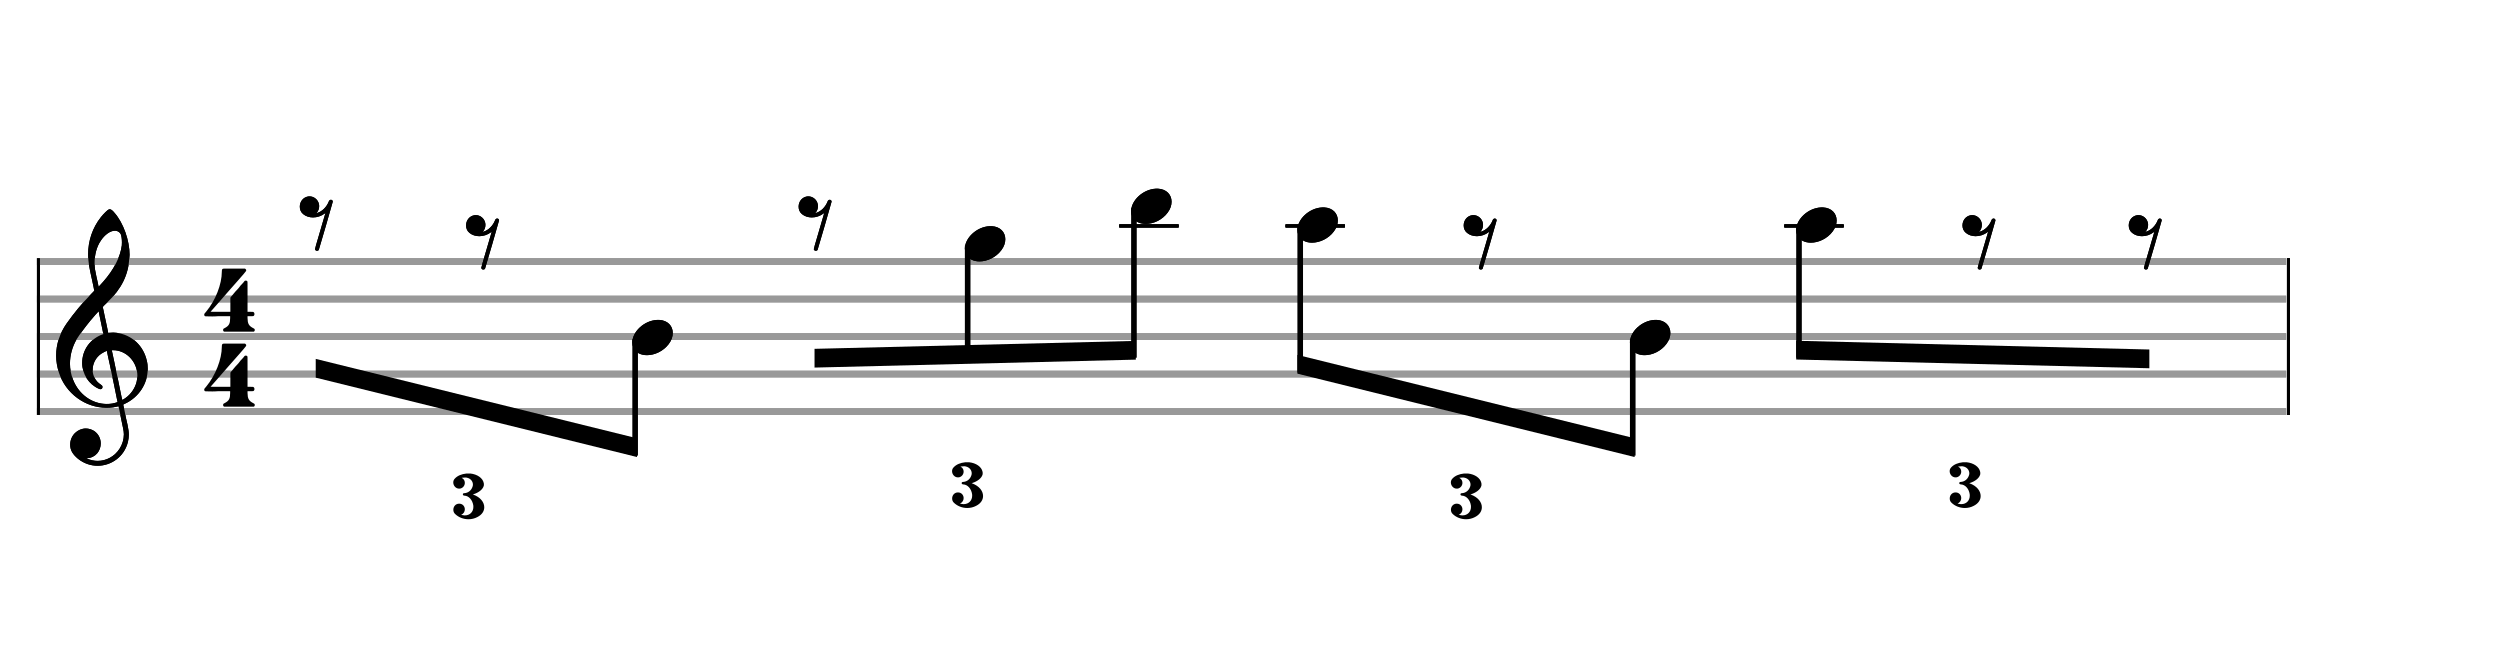 <svg width="600" height="160" viewBox="0 0 666.667 177.778"><rect stroke-width="0.3" fill="#999999" stroke="#999999" font-family="Arial" font-size="10pt" font-weight="normal" font-style="normal" x="10" y="69" width="599.5" height="1.5"/><rect stroke-width="0.3" fill="#999999" stroke="#999999" font-family="Arial" font-size="10pt" font-weight="normal" font-style="normal" x="10" y="79" width="599.5" height="1.5"/><rect stroke-width="0.3" fill="#999999" stroke="#999999" font-family="Arial" font-size="10pt" font-weight="normal" font-style="normal" x="10" y="89" width="599.5" height="1.5"/><rect stroke-width="0.3" fill="#999999" stroke="#999999" font-family="Arial" font-size="10pt" font-weight="normal" font-style="normal" x="10" y="99" width="599.5" height="1.5"/><rect stroke-width="0.3" fill="#999999" stroke="#999999" font-family="Arial" font-size="10pt" font-weight="normal" font-style="normal" x="10" y="109" width="599.5" height="1.5"/><rect stroke-width="0.3" fill="black" stroke="black" font-family="Arial" font-size="10pt" font-weight="normal" font-style="normal" x="10" y="69" width="0.5" height="41.5"/><rect stroke-width="0.3" fill="black" stroke="black" font-family="Arial" font-size="10pt" font-weight="normal" font-style="normal" x="610" y="69" width="0.5" height="41.5"/><path stroke-width="0.3" fill="black" stroke="none" font-family="Arial" font-size="10pt" font-weight="normal" font-style="normal" x="610" y="69" width="0.5" height="41.5" d="M15 99M29.054 55.829C29.112 55.8,29.17 55.8,29.256 55.8C29.602 55.8,30.005 56.088,30.581 56.808C32.914 59.486,34.555 64.152,34.555 67.954C34.555 68.242,34.498 68.472,34.498 68.76C34.238 73.282,32.395 76.997,28.738 80.51L27.758 81.461L27.413 81.835L27.413 81.95L27.614 82.814L27.931 84.37L28.248 85.81C28.68 87.768,28.853 88.776,28.853 88.776C28.853 88.776,28.853 88.776,28.853 88.776C28.853 88.776,28.968 88.776,29.112 88.747C29.256 88.747,29.717 88.69,30.206 88.69C30.552 88.69,30.898 88.747,31.07 88.747C35.131 89.266,38.27 92.174,39.163 96.264C39.336 96.926,39.394 97.646,39.394 98.366C39.394 102.254,37.061 105.97,33.173 107.726C32.942 107.87,32.856 107.899,32.856 107.899L32.856 107.928C32.856 107.928,33.029 108.59,33.173 109.339L33.605 111.528L34.008 113.285C34.238 114.408,34.354 115.214,34.354 115.934C34.354 116.568,34.267 117.144,34.123 117.806C33.144 121.81,29.659 124.2,26.03 124.2C24.245 124.2,22.402 123.624,20.789 122.328C19.349 121.118,18.715 120.024,18.715 118.584C18.715 116.05,20.76 114.264,22.891 114.264C23.64 114.264,24.389 114.494,25.109 114.926C26.318 115.762,26.866 117.029,26.866 118.267C26.866 120.168,25.541 122.04,23.266 122.184L23.035 122.184L23.208 122.299C24.158 122.702,25.109 122.904,26.03 122.904C28.363 122.904,30.552 121.723,31.877 119.678C32.626 118.526,33.029 117.173,33.029 115.819C33.029 115.301,32.942 114.782,32.827 114.206C32.827 114.149,32.741 113.688,32.626 113.256C31.992 110.146,31.618 108.331,31.618 108.331C31.618 108.331,31.618 108.331,31.618 108.331C31.56 108.331,31.445 108.331,31.358 108.389C31.07 108.446,30.466 108.59,30.206 108.619C29.573 108.706,28.968 108.734,28.392 108.734C22.747 108.734,17.506 104.933,15.691 99.317C15.23 97.819,14.971 96.322,14.971 94.824C14.971 91.829,15.922 88.891,17.765 86.27C19.781 83.419,21.797 80.971,24.274 78.437L25.138 77.544L24.936 76.478L24.562 74.722L24.072 72.475C23.928 71.64,23.755 70.834,23.726 70.661C23.582 69.71,23.496 68.789,23.496 67.838C23.496 64.21,24.677 60.725,26.894 57.931C27.557 57.067,28.738 55.915,29.054 55.829M30.811 61.531C30.754 61.531,30.667 61.531,30.581 61.531C29.4 61.531,27.874 62.626,26.837 64.238C25.771 65.822,25.224 67.925,25.224 70.085C25.224 70.661,25.253 71.266,25.339 71.87C25.426 72.302,25.454 72.59,25.685 73.627L26.088 75.442C26.203 75.989,26.29 76.421,26.29 76.478L26.29 76.478C26.318 76.478,27.211 75.499,27.499 75.154C30.379 71.899,32.107 68.472,32.482 65.448C32.51 65.16,32.51 64.93,32.51 64.642C32.51 63.749,32.395 62.885,32.194 62.424C31.963 61.963,31.445 61.589,30.811 61.531M26.462 83.794C26.405 83.39,26.318 83.074,26.318 83.016C26.318 83.016,26.318 83.016,26.29 83.016C26.232 83.016,24.994 84.456,24.13 85.464C22.661 87.25,21.106 89.381,20.472 90.418C19.262 92.462,18.658 94.738,18.658 96.984C18.658 98.453,18.946 99.864,19.464 101.218C21.019 105.221,24.59 107.726,28.478 107.726C28.939 107.726,29.458 107.698,29.947 107.611C30.581 107.496,31.358 107.266,31.358 107.179L31.358 107.179C31.358 107.179,31.301 106.891,31.214 106.574L30.379 102.456L29.717 99.374L29.285 97.243L28.824 95.17C28.594 93.931,28.507 93.614,28.507 93.614C28.507 93.614,28.507 93.586,28.478 93.586C28.306 93.586,27.384 94.046,26.981 94.334C25.483 95.371,24.706 97.013,24.706 98.626C24.706 100.152,25.454 101.678,26.894 102.571C27.211 102.773,27.326 102.946,27.326 103.147C27.326 103.176,27.326 103.262,27.326 103.291C27.269 103.637,27.067 103.781,26.779 103.781C26.664 103.781,26.52 103.752,26.347 103.666C23.698 102.514,21.912 99.778,21.912 96.782L21.912 96.782C21.912 93.326,24.072 90.331,27.384 89.15L27.557 89.093L27.269 87.653L26.462 83.794M30.782 93.413C30.552 93.384,30.322 93.384,30.149 93.384C30.091 93.384,30.005 93.384,29.947 93.384L29.803 93.384L29.918 93.902L30.523 96.725L30.898 98.568L31.301 100.382L32.107 104.386L32.424 105.912C32.539 106.315,32.597 106.661,32.626 106.661C32.626 106.661,32.626 106.661,32.626 106.661C32.654 106.661,33.144 106.373,33.461 106.142C34.93 105.106,36.024 103.493,36.427 101.822C36.571 101.275,36.629 100.699,36.629 100.152C36.629 96.811,34.152 93.787,30.782 93.413"/><rect stroke-width="0.3" fill="#999999" stroke="#999999" font-family="Arial" font-size="10pt" font-weight="normal" font-style="normal" x="10" y="69" width="599.5" height="1.5"/><rect stroke-width="0.3" fill="#999999" stroke="#999999" font-family="Arial" font-size="10pt" font-weight="normal" font-style="normal" x="10" y="79" width="599.5" height="1.5"/><rect stroke-width="0.3" fill="#999999" stroke="#999999" font-family="Arial" font-size="10pt" font-weight="normal" font-style="normal" x="10" y="89" width="599.5" height="1.5"/><rect stroke-width="0.3" fill="#999999" stroke="#999999" font-family="Arial" font-size="10pt" font-weight="normal" font-style="normal" x="10" y="99" width="599.5" height="1.5"/><rect stroke-width="0.3" fill="#999999" stroke="#999999" font-family="Arial" font-size="10pt" font-weight="normal" font-style="normal" x="10" y="109" width="599.5" height="1.5"/><rect stroke-width="0.3" fill="black" stroke="black" font-family="Arial" font-size="10pt" font-weight="normal" font-style="normal" x="10" y="69" width="0.5" height="41.5"/><rect stroke-width="0.3" fill="black" stroke="black" font-family="Arial" font-size="10pt" font-weight="normal" font-style="normal" x="610" y="69" width="0.5" height="41.5"/><path stroke-width="0.3" fill="black" stroke="none" font-family="Arial" font-size="10pt" font-weight="normal" font-style="normal" x="610" y="69" width="0.5" height="41.5" d="M15 99M29.054 55.829C29.112 55.8,29.17 55.8,29.256 55.8C29.602 55.8,30.005 56.088,30.581 56.808C32.914 59.486,34.555 64.152,34.555 67.954C34.555 68.242,34.498 68.472,34.498 68.76C34.238 73.282,32.395 76.997,28.738 80.51L27.758 81.461L27.413 81.835L27.413 81.95L27.614 82.814L27.931 84.37L28.248 85.81C28.68 87.768,28.853 88.776,28.853 88.776C28.853 88.776,28.853 88.776,28.853 88.776C28.853 88.776,28.968 88.776,29.112 88.747C29.256 88.747,29.717 88.69,30.206 88.69C30.552 88.69,30.898 88.747,31.07 88.747C35.131 89.266,38.27 92.174,39.163 96.264C39.336 96.926,39.394 97.646,39.394 98.366C39.394 102.254,37.061 105.97,33.173 107.726C32.942 107.87,32.856 107.899,32.856 107.899L32.856 107.928C32.856 107.928,33.029 108.59,33.173 109.339L33.605 111.528L34.008 113.285C34.238 114.408,34.354 115.214,34.354 115.934C34.354 116.568,34.267 117.144,34.123 117.806C33.144 121.81,29.659 124.2,26.03 124.2C24.245 124.2,22.402 123.624,20.789 122.328C19.349 121.118,18.715 120.024,18.715 118.584C18.715 116.05,20.76 114.264,22.891 114.264C23.64 114.264,24.389 114.494,25.109 114.926C26.318 115.762,26.866 117.029,26.866 118.267C26.866 120.168,25.541 122.04,23.266 122.184L23.035 122.184L23.208 122.299C24.158 122.702,25.109 122.904,26.03 122.904C28.363 122.904,30.552 121.723,31.877 119.678C32.626 118.526,33.029 117.173,33.029 115.819C33.029 115.301,32.942 114.782,32.827 114.206C32.827 114.149,32.741 113.688,32.626 113.256C31.992 110.146,31.618 108.331,31.618 108.331C31.618 108.331,31.618 108.331,31.618 108.331C31.56 108.331,31.445 108.331,31.358 108.389C31.07 108.446,30.466 108.59,30.206 108.619C29.573 108.706,28.968 108.734,28.392 108.734C22.747 108.734,17.506 104.933,15.691 99.317C15.23 97.819,14.971 96.322,14.971 94.824C14.971 91.829,15.922 88.891,17.765 86.27C19.781 83.419,21.797 80.971,24.274 78.437L25.138 77.544L24.936 76.478L24.562 74.722L24.072 72.475C23.928 71.64,23.755 70.834,23.726 70.661C23.582 69.71,23.496 68.789,23.496 67.838C23.496 64.21,24.677 60.725,26.894 57.931C27.557 57.067,28.738 55.915,29.054 55.829M30.811 61.531C30.754 61.531,30.667 61.531,30.581 61.531C29.4 61.531,27.874 62.626,26.837 64.238C25.771 65.822,25.224 67.925,25.224 70.085C25.224 70.661,25.253 71.266,25.339 71.87C25.426 72.302,25.454 72.59,25.685 73.627L26.088 75.442C26.203 75.989,26.29 76.421,26.29 76.478L26.29 76.478C26.318 76.478,27.211 75.499,27.499 75.154C30.379 71.899,32.107 68.472,32.482 65.448C32.51 65.16,32.51 64.93,32.51 64.642C32.51 63.749,32.395 62.885,32.194 62.424C31.963 61.963,31.445 61.589,30.811 61.531M26.462 83.794C26.405 83.39,26.318 83.074,26.318 83.016C26.318 83.016,26.318 83.016,26.29 83.016C26.232 83.016,24.994 84.456,24.13 85.464C22.661 87.25,21.106 89.381,20.472 90.418C19.262 92.462,18.658 94.738,18.658 96.984C18.658 98.453,18.946 99.864,19.464 101.218C21.019 105.221,24.59 107.726,28.478 107.726C28.939 107.726,29.458 107.698,29.947 107.611C30.581 107.496,31.358 107.266,31.358 107.179L31.358 107.179C31.358 107.179,31.301 106.891,31.214 106.574L30.379 102.456L29.717 99.374L29.285 97.243L28.824 95.17C28.594 93.931,28.507 93.614,28.507 93.614C28.507 93.614,28.507 93.586,28.478 93.586C28.306 93.586,27.384 94.046,26.981 94.334C25.483 95.371,24.706 97.013,24.706 98.626C24.706 100.152,25.454 101.678,26.894 102.571C27.211 102.773,27.326 102.946,27.326 103.147C27.326 103.176,27.326 103.262,27.326 103.291C27.269 103.637,27.067 103.781,26.779 103.781C26.664 103.781,26.52 103.752,26.347 103.666C23.698 102.514,21.912 99.778,21.912 96.782L21.912 96.782C21.912 93.326,24.072 90.331,27.384 89.15L27.557 89.093L27.269 87.653L26.462 83.794M30.782 93.413C30.552 93.384,30.322 93.384,30.149 93.384C30.091 93.384,30.005 93.384,29.947 93.384L29.803 93.384L29.918 93.902L30.523 96.725L30.898 98.568L31.301 100.382L32.107 104.386L32.424 105.912C32.539 106.315,32.597 106.661,32.626 106.661C32.626 106.661,32.626 106.661,32.626 106.661C32.654 106.661,33.144 106.373,33.461 106.142C34.93 105.106,36.024 103.493,36.427 101.822C36.571 101.275,36.629 100.699,36.629 100.152C36.629 96.811,34.152 93.787,30.782 93.413"/><path stroke-width="0.3" fill="black" stroke="none" font-family="Arial" font-size="10pt" font-weight="normal" font-style="normal" x="610" y="69" width="0.5" height="41.5" d="M54.461 90M59.472 71.654C59.501 71.626,59.904 71.626,61.142 71.626C61.517 71.626,61.92 71.626,62.438 71.626L65.347 71.626L65.433 71.712C65.577 71.798,65.664 71.942,65.664 72.058C65.664 72.23,65.577 72.346,65.462 72.461C65.433 72.547,65.174 72.778,65.001 73.037L63.475 74.794L61.517 77.011L60.48 78.192L58.925 79.978L56.88 82.31C56.534 82.742,56.16 83.088,56.16 83.088C56.16 83.088,56.16 83.088,56.16 83.088C56.16 83.146,56.419 83.146,58.809 83.146L61.43 83.146L61.43 81.274C61.43 79.373,61.43 79.344,61.459 79.315C61.517 79.229,61.776 78.912,62.784 77.731L63.187 77.299L63.59 76.867L64.195 76.09L64.829 75.427L65.145 75.024C65.261 74.851,65.433 74.822,65.577 74.822C65.75 74.822,65.894 74.909,65.981 75.053C66.009 75.139,66.009 75.197,66.009 77.328C66.009 77.818,66.009 78.422,66.009 79.142L66.009 83.146L66.729 83.146C67.392 83.146,67.421 83.146,67.507 83.174C67.737 83.261,67.853 83.491,67.853 83.75C67.853 83.894,67.824 84.067,67.709 84.182C67.536 84.326,67.507 84.326,66.729 84.326L66.009 84.326L66.009 84.816C66.038 86.285,66.326 86.861,67.449 87.466C67.853 87.667,67.939 87.725,67.939 88.013C67.939 88.214,67.881 88.301,67.737 88.416L67.651 88.445L63.705 88.445L59.789 88.445L59.702 88.416C59.529 88.301,59.501 88.214,59.501 88.013C59.501 87.725,59.529 87.667,59.961 87.466C61.085 86.861,61.373 86.285,61.373 84.816L61.373 84.326L58.061 84.326C57.456 84.384,56.966 84.384,56.563 84.384C54.749 84.384,54.72 84.326,54.691 84.326C54.518 84.269,54.461 84.096,54.461 83.894C54.461 83.894,54.461 83.894,54.461 83.894C54.461 83.693,54.461 83.693,55.037 83.03C57.456 80.093,59.155 75.83,59.155 72.432C59.155 71.914,59.241 71.741,59.472 71.654M61.2 90.029L61.229 90.029L61.142 90.029L61.2 90.029M61.2 70.618L61.229 70.618L61.142 70.618L61.2 70.618"/><path stroke-width="0.3" fill="black" stroke="none" font-family="Arial" font-size="10pt" font-weight="normal" font-style="normal" x="610" y="69" width="0.5" height="41.5" d="M54.461 110M59.472 91.654C59.501 91.626,59.904 91.626,61.142 91.626C61.517 91.626,61.92 91.626,62.438 91.626L65.347 91.626L65.433 91.712C65.577 91.798,65.664 91.942,65.664 92.058C65.664 92.23,65.577 92.346,65.462 92.461C65.433 92.547,65.174 92.778,65.001 93.037L63.475 94.794L61.517 97.011L60.48 98.192L58.925 99.978L56.88 102.31C56.534 102.742,56.16 103.088,56.16 103.088C56.16 103.088,56.16 103.088,56.16 103.088C56.16 103.146,56.419 103.146,58.809 103.146L61.43 103.146L61.43 101.274C61.43 99.373,61.43 99.344,61.459 99.315C61.517 99.229,61.776 98.912,62.784 97.731L63.187 97.299L63.59 96.867L64.195 96.09L64.829 95.427L65.145 95.024C65.261 94.851,65.433 94.822,65.577 94.822C65.75 94.822,65.894 94.909,65.981 95.053C66.009 95.139,66.009 95.197,66.009 97.328C66.009 97.818,66.009 98.422,66.009 99.142L66.009 103.146L66.729 103.146C67.392 103.146,67.421 103.146,67.507 103.174C67.737 103.261,67.853 103.491,67.853 103.75C67.853 103.894,67.824 104.067,67.709 104.182C67.536 104.326,67.507 104.326,66.729 104.326L66.009 104.326L66.009 104.816C66.038 106.285,66.326 106.861,67.449 107.466C67.853 107.667,67.939 107.725,67.939 108.013C67.939 108.214,67.881 108.301,67.737 108.416L67.651 108.445L63.705 108.445L59.789 108.445L59.702 108.416C59.529 108.301,59.501 108.214,59.501 108.013C59.501 107.725,59.529 107.667,59.961 107.466C61.085 106.861,61.373 106.285,61.373 104.816L61.373 104.326L58.061 104.326C57.456 104.384,56.966 104.384,56.563 104.384C54.749 104.384,54.72 104.326,54.691 104.326C54.518 104.269,54.461 104.096,54.461 103.894C54.461 103.894,54.461 103.894,54.461 103.894C54.461 103.693,54.461 103.693,55.037 103.03C57.456 100.093,59.155 95.83,59.155 92.432C59.155 91.914,59.241 91.741,59.472 91.654M61.2 110.029L61.229 110.029L61.142 110.029L61.2 110.029M61.2 90.618L61.229 90.618L61.142 90.618L61.2 90.618"/><g class="vf-stavenote"><g class="vf-note" pointer-events="bounding-box"><g class="vf-notehead" pointer-events="bounding-box"><path stroke-width="0.3" fill="black" stroke="none" font-family="Arial" font-size="10pt" font-weight="normal" font-style="normal" x="610" y="69" width="0.5" height="41.5" d="M79.945 60M82.163 52.39C82.289 52.39,82.415 52.364,82.541 52.364C83.7 52.364,84.759 53.196,85.036 54.355C85.086 54.557,85.111 54.758,85.111 54.985C85.111 55.64,84.885 56.296,84.431 56.749L84.355 56.825L84.532 56.8C85.893 56.422,87.102 55.212,87.682 53.725C87.707 53.599,87.783 53.498,87.833 53.473C87.934 53.322,88.085 53.272,88.236 53.272C88.513 53.272,88.74 53.473,88.74 53.776C88.74 53.902,85.086 66.502,85.011 66.628C84.91 66.804,84.733 66.88,84.532 66.88C84.33 66.88,84.129 66.779,84.053 66.552C84.003 66.527,84.003 66.502,84.003 66.451C84.003 66.25,84.229 65.544,85.414 61.487C86.17 58.916,86.8 56.8,86.8 56.749C86.8 56.749,86.8 56.749,86.8 56.749C86.8 56.749,86.699 56.825,86.598 56.926C85.666 57.631,84.557 57.984,83.473 57.984C82.516 57.984,81.583 57.707,80.853 57.102C80.197 56.573,79.945 55.842,79.945 55.111C79.945 53.851,80.752 52.642,82.163 52.39"/></g></g><g class="vf-modifiers"/></g><g class="vf-stavenote"><g class="vf-note" pointer-events="bounding-box"><g class="vf-notehead" pointer-events="bounding-box"><path stroke-width="0.3" fill="black" stroke="none" font-family="Arial" font-size="10pt" font-weight="normal" font-style="normal" x="610" y="69" width="0.5" height="41.5" d="M124.283 65M126.501 57.39C126.627 57.39,126.753 57.364,126.879 57.364C128.038 57.364,129.096 58.196,129.374 59.355C129.424 59.557,129.449 59.758,129.449 59.985C129.449 60.64,129.222 61.296,128.769 61.749L128.693 61.825L128.87 61.8C130.23 61.422,131.44 60.212,132.02 58.725C132.045 58.599,132.12 58.498,132.171 58.473C132.272 58.322,132.423 58.272,132.574 58.272C132.851 58.272,133.078 58.473,133.078 58.776C133.078 58.902,129.424 71.502,129.348 71.628C129.248 71.804,129.071 71.88,128.87 71.88C128.668 71.88,128.466 71.779,128.391 71.552C128.34 71.527,128.34 71.502,128.34 71.451C128.34 71.25,128.567 70.544,129.752 66.487C130.508 63.916,131.138 61.8,131.138 61.749C131.138 61.749,131.138 61.749,131.138 61.749C131.138 61.749,131.037 61.825,130.936 61.926C130.004 62.631,128.895 62.984,127.811 62.984C126.854 62.984,125.921 62.707,125.19 62.102C124.535 61.573,124.283 60.842,124.283 60.111C124.283 58.851,125.09 57.642,126.501 57.39"/></g></g><g class="vf-modifiers"/></g><g class="vf-stavenote"><g class="vf-note" pointer-events="bounding-box"><g class="vf-notehead" pointer-events="bounding-box"><path stroke-width="0.3" fill="black" stroke="none" font-family="Arial" font-size="10pt" font-weight="normal" font-style="normal" x="610" y="69" width="0.5" height="41.5" d="M168.621 90M175.224 85.313C175.324 85.313,175.476 85.313,175.501 85.313C175.501 85.313,175.526 85.313,175.526 85.313C175.526 85.313,175.677 85.313,175.803 85.313C178.071 85.439,179.407 86.926,179.407 88.79C179.407 89.698,179.104 90.731,178.348 91.714C176.912 93.654,174.568 94.712,172.527 94.712C170.94 94.712,169.579 94.082,168.924 92.797C168.722 92.293,168.621 91.814,168.621 91.285C168.621 88.538,171.696 85.489,175.224 85.313"/></g></g><g class="vf-modifiers"/></g><g class="vf-stavenote"><g class="vf-note" pointer-events="bounding-box"><g class="vf-notehead" pointer-events="bounding-box"><path stroke-width="0.3" fill="black" stroke="none" font-family="Arial" font-size="10pt" font-weight="normal" font-style="normal" x="610" y="69" width="0.5" height="41.5" d="M212.959 60M215.177 52.39C215.303 52.39,215.429 52.364,215.555 52.364C216.714 52.364,217.772 53.196,218.049 54.355C218.1 54.557,218.125 54.758,218.125 54.985C218.125 55.64,217.898 56.296,217.445 56.749L217.369 56.825L217.545 56.8C218.906 56.422,220.116 55.212,220.695 53.725C220.721 53.599,220.796 53.498,220.847 53.473C220.947 53.322,221.099 53.272,221.25 53.272C221.527 53.272,221.754 53.473,221.754 53.776C221.754 53.902,218.1 66.502,218.024 66.628C217.923 66.804,217.747 66.88,217.545 66.88C217.344 66.88,217.142 66.779,217.067 66.552C217.016 66.527,217.016 66.502,217.016 66.451C217.016 66.25,217.243 65.544,218.427 61.487C219.183 58.916,219.813 56.8,219.813 56.749C219.813 56.749,219.813 56.749,219.813 56.749C219.813 56.749,219.713 56.825,219.612 56.926C218.679 57.631,217.571 57.984,216.487 57.984C215.529 57.984,214.597 57.707,213.866 57.102C213.211 56.573,212.959 55.842,212.959 55.111C212.959 53.851,213.765 52.642,215.177 52.39"/></g></g><g class="vf-modifiers"/></g><g class="vf-stavenote"><g class="vf-note" pointer-events="bounding-box"><g class="vf-notehead" pointer-events="bounding-box"><path stroke-width="0.3" fill="black" stroke="none" font-family="Arial" font-size="10pt" font-weight="normal" font-style="normal" x="610" y="69" width="0.5" height="41.5" d="M257.297 65M263.899 60.313C264 60.313,264.151 60.313,264.177 60.313C264.177 60.313,264.202 60.313,264.202 60.313C264.202 60.313,264.353 60.313,264.479 60.313C266.747 60.439,268.083 61.926,268.083 63.79C268.083 64.698,267.78 65.731,267.024 66.714C265.588 68.654,263.244 69.712,261.203 69.712C259.615 69.712,258.255 69.082,257.599 67.797C257.398 67.293,257.297 66.814,257.297 66.285C257.297 63.538,260.371 60.489,263.899 60.313"/></g></g><g class="vf-modifiers"/></g><rect stroke-width="0.3" fill="black" stroke="black" font-family="Arial" font-size="10pt" font-weight="normal" font-style="normal" x="298.635" y="60" width="15.5" height="0.5"/><g class="vf-stavenote"><g class="vf-note" pointer-events="bounding-box"><g class="vf-notehead" pointer-events="bounding-box"><rect stroke-width="0.3" fill="black" stroke="black" font-family="Arial" font-size="10pt" font-weight="normal" font-style="normal" x="298.635" y="60" width="15.5" height="0.5"/><path stroke-width="0.3" fill="black" stroke="none" font-family="Arial" font-size="10pt" font-weight="normal" font-style="normal" x="298.635" y="60" width="15.5" height="0.5" d="M301.635 55M308.237 50.313C308.338 50.313,308.489 50.313,308.514 50.313C308.514 50.313,308.54 50.313,308.54 50.313C308.54 50.313,308.691 50.313,308.817 50.313C311.085 50.439,312.42 51.926,312.42 53.79C312.42 54.698,312.118 55.731,311.362 56.714C309.926 58.654,307.582 59.712,305.541 59.712C303.953 59.712,302.592 59.082,301.937 57.797C301.736 57.293,301.635 56.814,301.635 56.285C301.635 53.538,304.709 50.489,308.237 50.313"/></g></g><g class="vf-modifiers"/></g><rect stroke-width="0.3" fill="black" stroke="black" font-family="Arial" font-size="10pt" font-weight="normal" font-style="normal" x="342.973" y="60" width="15.5" height="0.5"/><g class="vf-stavenote"><g class="vf-note" pointer-events="bounding-box"><g class="vf-notehead" pointer-events="bounding-box"><rect stroke-width="0.3" fill="black" stroke="black" font-family="Arial" font-size="10pt" font-weight="normal" font-style="normal" x="342.973" y="60" width="15.5" height="0.5"/><path stroke-width="0.3" fill="black" stroke="none" font-family="Arial" font-size="10pt" font-weight="normal" font-style="normal" x="342.973" y="60" width="15.5" height="0.5" d="M345.973 60M352.575 55.313C352.676 55.313,352.827 55.313,352.852 55.313C352.852 55.313,352.877 55.313,352.877 55.313C352.877 55.313,353.029 55.313,353.155 55.313C355.423 55.439,356.758 56.926,356.758 58.79C356.758 59.698,356.456 60.731,355.7 61.714C354.263 63.654,351.92 64.712,349.879 64.712C348.291 64.712,346.93 64.082,346.275 62.797C346.073 62.293,345.973 61.814,345.973 61.285C345.973 58.538,349.047 55.489,352.575 55.313"/></g></g><g class="vf-modifiers"/></g><g class="vf-stavenote"><g class="vf-note" pointer-events="bounding-box"><g class="vf-notehead" pointer-events="bounding-box"><path stroke-width="0.3" fill="black" stroke="none" font-family="Arial" font-size="10pt" font-weight="normal" font-style="normal" x="342.973" y="60" width="15.5" height="0.5" d="M390.311 65M392.528 57.39C392.654 57.39,392.78 57.364,392.906 57.364C394.065 57.364,395.124 58.196,395.401 59.355C395.451 59.557,395.477 59.758,395.477 59.985C395.477 60.64,395.25 61.296,394.796 61.749L394.721 61.825L394.897 61.8C396.258 61.422,397.467 60.212,398.047 58.725C398.072 58.599,398.148 58.498,398.198 58.473C398.299 58.322,398.45 58.272,398.601 58.272C398.879 58.272,399.105 58.473,399.105 58.776C399.105 58.902,395.451 71.502,395.376 71.628C395.275 71.804,395.099 71.88,394.897 71.88C394.695 71.88,394.494 71.779,394.418 71.552C394.368 71.527,394.368 71.502,394.368 71.451C394.368 71.25,394.595 70.544,395.779 66.487C396.535 63.916,397.165 61.8,397.165 61.749C397.165 61.749,397.165 61.749,397.165 61.749C397.165 61.749,397.064 61.825,396.963 61.926C396.031 62.631,394.922 62.984,393.839 62.984C392.881 62.984,391.949 62.707,391.218 62.102C390.563 61.573,390.311 60.842,390.311 60.111C390.311 58.851,391.117 57.642,392.528 57.39"/></g></g><g class="vf-modifiers"/></g><g class="vf-stavenote"><g class="vf-note" pointer-events="bounding-box"><g class="vf-notehead" pointer-events="bounding-box"><path stroke-width="0.3" fill="black" stroke="none" font-family="Arial" font-size="10pt" font-weight="normal" font-style="normal" x="342.973" y="60" width="15.5" height="0.5" d="M434.648 90M441.251 85.313C441.352 85.313,441.503 85.313,441.528 85.313C441.528 85.313,441.553 85.313,441.553 85.313C441.553 85.313,441.704 85.313,441.83 85.313C444.098 85.439,445.434 86.926,445.434 88.79C445.434 89.698,445.132 90.731,444.376 91.714C442.939 93.654,440.596 94.712,438.554 94.712C436.967 94.712,435.606 94.082,434.951 92.797C434.749 92.293,434.648 91.814,434.648 91.285C434.648 88.538,437.723 85.489,441.251 85.313"/></g></g><g class="vf-modifiers"/></g><rect stroke-width="0.3" fill="black" stroke="black" font-family="Arial" font-size="10pt" font-weight="normal" font-style="normal" x="475.986" y="60" width="15.5" height="0.5"/><g class="vf-stavenote"><g class="vf-note" pointer-events="bounding-box"><g class="vf-notehead" pointer-events="bounding-box"><rect stroke-width="0.3" fill="black" stroke="black" font-family="Arial" font-size="10pt" font-weight="normal" font-style="normal" x="475.986" y="60" width="15.5" height="0.5"/><path stroke-width="0.3" fill="black" stroke="none" font-family="Arial" font-size="10pt" font-weight="normal" font-style="normal" x="475.986" y="60" width="15.5" height="0.5" d="M478.986 60M485.589 55.313C485.69 55.313,485.841 55.313,485.866 55.313C485.866 55.313,485.891 55.313,485.891 55.313C485.891 55.313,486.042 55.313,486.168 55.313C488.436 55.439,489.772 56.926,489.772 58.79C489.772 59.698,489.47 60.731,488.714 61.714C487.277 63.654,484.934 64.712,482.892 64.712C481.305 64.712,479.944 64.082,479.289 62.797C479.087 62.293,478.986 61.814,478.986 61.285C478.986 58.538,482.061 55.489,485.589 55.313"/></g></g><g class="vf-modifiers"/></g><g class="vf-stavenote"><g class="vf-note" pointer-events="bounding-box"><g class="vf-notehead" pointer-events="bounding-box"><path stroke-width="0.3" fill="black" stroke="none" font-family="Arial" font-size="10pt" font-weight="normal" font-style="normal" x="475.986" y="60" width="15.5" height="0.5" d="M523.324 65M525.542 57.39C525.668 57.39,525.794 57.364,525.92 57.364C527.079 57.364,528.137 58.196,528.415 59.355C528.465 59.557,528.49 59.758,528.49 59.985C528.49 60.64,528.263 61.296,527.81 61.749L527.734 61.825L527.911 61.8C529.271 61.422,530.481 60.212,531.061 58.725C531.086 58.599,531.161 58.498,531.212 58.473C531.313 58.322,531.464 58.272,531.615 58.272C531.892 58.272,532.119 58.473,532.119 58.776C532.119 58.902,528.465 71.502,528.389 71.628C528.289 71.804,528.112 71.88,527.911 71.88C527.709 71.88,527.507 71.779,527.432 71.552C527.381 71.527,527.381 71.502,527.381 71.451C527.381 71.25,527.608 70.544,528.793 66.487C529.549 63.916,530.179 61.8,530.179 61.749C530.179 61.749,530.179 61.749,530.179 61.749C530.179 61.749,530.078 61.825,529.977 61.926C529.045 62.631,527.936 62.984,526.852 62.984C525.895 62.984,524.962 62.707,524.231 62.102C523.576 61.573,523.324 60.842,523.324 60.111C523.324 58.851,524.131 57.642,525.542 57.39"/></g></g><g class="vf-modifiers"/></g><g class="vf-stavenote"><g class="vf-note" pointer-events="bounding-box"><g class="vf-notehead" pointer-events="bounding-box"><path stroke-width="0.3" fill="black" stroke="none" font-family="Arial" font-size="10pt" font-weight="normal" font-style="normal" x="475.986" y="60" width="15.5" height="0.5" d="M567.662 65M569.88 57.39C570.006 57.39,570.132 57.364,570.258 57.364C571.417 57.364,572.475 58.196,572.753 59.355C572.803 59.557,572.828 59.758,572.828 59.985C572.828 60.64,572.601 61.296,572.148 61.749L572.072 61.825L572.249 61.8C573.609 61.422,574.819 60.212,575.399 58.725C575.424 58.599,575.499 58.498,575.55 58.473C575.651 58.322,575.802 58.272,575.953 58.272C576.23 58.272,576.457 58.473,576.457 58.776C576.457 58.902,572.803 71.502,572.727 71.628C572.627 71.804,572.45 71.88,572.249 71.88C572.047 71.88,571.845 71.779,571.77 71.552C571.719 71.527,571.719 71.502,571.719 71.451C571.719 71.25,571.946 70.544,573.131 66.487C573.887 63.916,574.517 61.8,574.517 61.749C574.517 61.749,574.517 61.749,574.517 61.749C574.517 61.749,574.416 61.825,574.315 61.926C573.383 62.631,572.274 62.984,571.19 62.984C570.233 62.984,569.3 62.707,568.569 62.102C567.914 61.573,567.662 60.842,567.662 60.111C567.662 58.851,568.469 57.642,569.88 57.39"/></g></g><g class="vf-modifiers"/></g><g class="vf-stavenote"><g class="vf-note" pointer-events="bounding-box"><g class="vf-notehead" pointer-events="bounding-box"><path stroke-width="0.3" fill="black" stroke="none" font-family="Arial" font-size="10pt" font-weight="normal" font-style="normal" x="475.986" y="60" width="15.5" height="0.5" d="M79.945 60M82.163 52.39C82.289 52.39,82.415 52.364,82.541 52.364C83.7 52.364,84.759 53.196,85.036 54.355C85.086 54.557,85.111 54.758,85.111 54.985C85.111 55.64,84.885 56.296,84.431 56.749L84.355 56.825L84.532 56.8C85.893 56.422,87.102 55.212,87.682 53.725C87.707 53.599,87.783 53.498,87.833 53.473C87.934 53.322,88.085 53.272,88.236 53.272C88.513 53.272,88.74 53.473,88.74 53.776C88.74 53.902,85.086 66.502,85.011 66.628C84.91 66.804,84.733 66.88,84.532 66.88C84.33 66.88,84.129 66.779,84.053 66.552C84.003 66.527,84.003 66.502,84.003 66.451C84.003 66.25,84.229 65.544,85.414 61.487C86.17 58.916,86.8 56.8,86.8 56.749C86.8 56.749,86.8 56.749,86.8 56.749C86.8 56.749,86.699 56.825,86.598 56.926C85.666 57.631,84.557 57.984,83.473 57.984C82.516 57.984,81.583 57.707,80.853 57.102C80.197 56.573,79.945 55.842,79.945 55.111C79.945 53.851,80.752 52.642,82.163 52.39"/></g></g><g class="vf-modifiers"/></g><g class="vf-stavenote"><g class="vf-note" pointer-events="bounding-box"><g class="vf-notehead" pointer-events="bounding-box"><path stroke-width="0.3" fill="black" stroke="none" font-family="Arial" font-size="10pt" font-weight="normal" font-style="normal" x="475.986" y="60" width="15.5" height="0.5" d="M124.283 65M126.501 57.39C126.627 57.39,126.753 57.364,126.879 57.364C128.038 57.364,129.096 58.196,129.374 59.355C129.424 59.557,129.449 59.758,129.449 59.985C129.449 60.64,129.222 61.296,128.769 61.749L128.693 61.825L128.87 61.8C130.23 61.422,131.44 60.212,132.02 58.725C132.045 58.599,132.12 58.498,132.171 58.473C132.272 58.322,132.423 58.272,132.574 58.272C132.851 58.272,133.078 58.473,133.078 58.776C133.078 58.902,129.424 71.502,129.348 71.628C129.248 71.804,129.071 71.88,128.87 71.88C128.668 71.88,128.466 71.779,128.391 71.552C128.34 71.527,128.34 71.502,128.34 71.451C128.34 71.25,128.567 70.544,129.752 66.487C130.508 63.916,131.138 61.8,131.138 61.749C131.138 61.749,131.138 61.749,131.138 61.749C131.138 61.749,131.037 61.825,130.936 61.926C130.004 62.631,128.895 62.984,127.811 62.984C126.854 62.984,125.921 62.707,125.19 62.102C124.535 61.573,124.283 60.842,124.283 60.111C124.283 58.851,125.09 57.642,126.501 57.39"/></g></g><g class="vf-modifiers"/></g><g class="vf-stavenote"><g class="vf-note" pointer-events="bounding-box"><g class="vf-notehead" pointer-events="bounding-box"><path stroke-width="0.3" fill="black" stroke="none" font-family="Arial" font-size="10pt" font-weight="normal" font-style="normal" x="475.986" y="60" width="15.5" height="0.5" d="M168.621 90M175.224 85.313C175.324 85.313,175.476 85.313,175.501 85.313C175.501 85.313,175.526 85.313,175.526 85.313C175.526 85.313,175.677 85.313,175.803 85.313C178.071 85.439,179.407 86.926,179.407 88.79C179.407 89.698,179.104 90.731,178.348 91.714C176.912 93.654,174.568 94.712,172.527 94.712C170.94 94.712,169.579 94.082,168.924 92.797C168.722 92.293,168.621 91.814,168.621 91.285C168.621 88.538,171.696 85.489,175.224 85.313"/></g></g><g class="vf-modifiers"/></g><g class="vf-stavenote"><g class="vf-note" pointer-events="bounding-box"><g class="vf-notehead" pointer-events="bounding-box"><path stroke-width="0.3" fill="black" stroke="none" font-family="Arial" font-size="10pt" font-weight="normal" font-style="normal" x="475.986" y="60" width="15.5" height="0.5" d="M212.959 60M215.177 52.39C215.303 52.39,215.429 52.364,215.555 52.364C216.714 52.364,217.772 53.196,218.049 54.355C218.1 54.557,218.125 54.758,218.125 54.985C218.125 55.64,217.898 56.296,217.445 56.749L217.369 56.825L217.545 56.8C218.906 56.422,220.116 55.212,220.695 53.725C220.721 53.599,220.796 53.498,220.847 53.473C220.947 53.322,221.099 53.272,221.25 53.272C221.527 53.272,221.754 53.473,221.754 53.776C221.754 53.902,218.1 66.502,218.024 66.628C217.923 66.804,217.747 66.88,217.545 66.88C217.344 66.88,217.142 66.779,217.067 66.552C217.016 66.527,217.016 66.502,217.016 66.451C217.016 66.25,217.243 65.544,218.427 61.487C219.183 58.916,219.813 56.8,219.813 56.749C219.813 56.749,219.813 56.749,219.813 56.749C219.813 56.749,219.713 56.825,219.612 56.926C218.679 57.631,217.571 57.984,216.487 57.984C215.529 57.984,214.597 57.707,213.866 57.102C213.211 56.573,212.959 55.842,212.959 55.111C212.959 53.851,213.765 52.642,215.177 52.39"/></g></g><g class="vf-modifiers"/></g><g class="vf-stavenote"><g class="vf-note" pointer-events="bounding-box"><g class="vf-notehead" pointer-events="bounding-box"><path stroke-width="0.3" fill="black" stroke="none" font-family="Arial" font-size="10pt" font-weight="normal" font-style="normal" x="475.986" y="60" width="15.5" height="0.5" d="M257.297 65M263.899 60.313C264 60.313,264.151 60.313,264.177 60.313C264.177 60.313,264.202 60.313,264.202 60.313C264.202 60.313,264.353 60.313,264.479 60.313C266.747 60.439,268.083 61.926,268.083 63.79C268.083 64.698,267.78 65.731,267.024 66.714C265.588 68.654,263.244 69.712,261.203 69.712C259.615 69.712,258.255 69.082,257.599 67.797C257.398 67.293,257.297 66.814,257.297 66.285C257.297 63.538,260.371 60.489,263.899 60.313"/></g></g><g class="vf-modifiers"/></g><rect stroke-width="0.3" fill="black" stroke="black" font-family="Arial" font-size="10pt" font-weight="normal" font-style="normal" x="298.635" y="60" width="15.5" height="0.5"/><g class="vf-stavenote"><g class="vf-note" pointer-events="bounding-box"><g class="vf-notehead" pointer-events="bounding-box"><rect stroke-width="0.3" fill="black" stroke="black" font-family="Arial" font-size="10pt" font-weight="normal" font-style="normal" x="298.635" y="60" width="15.5" height="0.5"/><path stroke-width="0.3" fill="black" stroke="none" font-family="Arial" font-size="10pt" font-weight="normal" font-style="normal" x="298.635" y="60" width="15.5" height="0.5" d="M301.635 55M308.237 50.313C308.338 50.313,308.489 50.313,308.514 50.313C308.514 50.313,308.54 50.313,308.54 50.313C308.54 50.313,308.691 50.313,308.817 50.313C311.085 50.439,312.42 51.926,312.42 53.79C312.42 54.698,312.118 55.731,311.362 56.714C309.926 58.654,307.582 59.712,305.541 59.712C303.953 59.712,302.592 59.082,301.937 57.797C301.736 57.293,301.635 56.814,301.635 56.285C301.635 53.538,304.709 50.489,308.237 50.313"/></g></g><g class="vf-modifiers"/></g><rect stroke-width="0.3" fill="black" stroke="black" font-family="Arial" font-size="10pt" font-weight="normal" font-style="normal" x="342.973" y="60" width="15.5" height="0.5"/><g class="vf-stavenote"><g class="vf-note" pointer-events="bounding-box"><g class="vf-notehead" pointer-events="bounding-box"><rect stroke-width="0.3" fill="black" stroke="black" font-family="Arial" font-size="10pt" font-weight="normal" font-style="normal" x="342.973" y="60" width="15.5" height="0.5"/><path stroke-width="0.3" fill="black" stroke="none" font-family="Arial" font-size="10pt" font-weight="normal" font-style="normal" x="342.973" y="60" width="15.5" height="0.5" d="M345.973 60M352.575 55.313C352.676 55.313,352.827 55.313,352.852 55.313C352.852 55.313,352.877 55.313,352.877 55.313C352.877 55.313,353.029 55.313,353.155 55.313C355.423 55.439,356.758 56.926,356.758 58.79C356.758 59.698,356.456 60.731,355.7 61.714C354.263 63.654,351.92 64.712,349.879 64.712C348.291 64.712,346.93 64.082,346.275 62.797C346.073 62.293,345.973 61.814,345.973 61.285C345.973 58.538,349.047 55.489,352.575 55.313"/></g></g><g class="vf-modifiers"/></g><g class="vf-stavenote"><g class="vf-note" pointer-events="bounding-box"><g class="vf-notehead" pointer-events="bounding-box"><path stroke-width="0.3" fill="black" stroke="none" font-family="Arial" font-size="10pt" font-weight="normal" font-style="normal" x="342.973" y="60" width="15.5" height="0.5" d="M390.311 65M392.528 57.39C392.654 57.39,392.78 57.364,392.906 57.364C394.065 57.364,395.124 58.196,395.401 59.355C395.451 59.557,395.477 59.758,395.477 59.985C395.477 60.64,395.25 61.296,394.796 61.749L394.721 61.825L394.897 61.8C396.258 61.422,397.467 60.212,398.047 58.725C398.072 58.599,398.148 58.498,398.198 58.473C398.299 58.322,398.45 58.272,398.601 58.272C398.879 58.272,399.105 58.473,399.105 58.776C399.105 58.902,395.451 71.502,395.376 71.628C395.275 71.804,395.099 71.88,394.897 71.88C394.695 71.88,394.494 71.779,394.418 71.552C394.368 71.527,394.368 71.502,394.368 71.451C394.368 71.25,394.595 70.544,395.779 66.487C396.535 63.916,397.165 61.8,397.165 61.749C397.165 61.749,397.165 61.749,397.165 61.749C397.165 61.749,397.064 61.825,396.963 61.926C396.031 62.631,394.922 62.984,393.839 62.984C392.881 62.984,391.949 62.707,391.218 62.102C390.563 61.573,390.311 60.842,390.311 60.111C390.311 58.851,391.117 57.642,392.528 57.39"/></g></g><g class="vf-modifiers"/></g><g class="vf-stavenote"><g class="vf-note" pointer-events="bounding-box"><g class="vf-notehead" pointer-events="bounding-box"><path stroke-width="0.3" fill="black" stroke="none" font-family="Arial" font-size="10pt" font-weight="normal" font-style="normal" x="342.973" y="60" width="15.5" height="0.5" d="M434.648 90M441.251 85.313C441.352 85.313,441.503 85.313,441.528 85.313C441.528 85.313,441.553 85.313,441.553 85.313C441.553 85.313,441.704 85.313,441.83 85.313C444.098 85.439,445.434 86.926,445.434 88.79C445.434 89.698,445.132 90.731,444.376 91.714C442.939 93.654,440.596 94.712,438.554 94.712C436.967 94.712,435.606 94.082,434.951 92.797C434.749 92.293,434.648 91.814,434.648 91.285C434.648 88.538,437.723 85.489,441.251 85.313"/></g></g><g class="vf-modifiers"/></g><rect stroke-width="0.3" fill="black" stroke="black" font-family="Arial" font-size="10pt" font-weight="normal" font-style="normal" x="475.986" y="60" width="15.5" height="0.5"/><g class="vf-stavenote"><g class="vf-note" pointer-events="bounding-box"><g class="vf-notehead" pointer-events="bounding-box"><rect stroke-width="0.3" fill="black" stroke="black" font-family="Arial" font-size="10pt" font-weight="normal" font-style="normal" x="475.986" y="60" width="15.5" height="0.5"/><path stroke-width="0.3" fill="black" stroke="none" font-family="Arial" font-size="10pt" font-weight="normal" font-style="normal" x="475.986" y="60" width="15.5" height="0.5" d="M478.986 60M485.589 55.313C485.69 55.313,485.841 55.313,485.866 55.313C485.866 55.313,485.891 55.313,485.891 55.313C485.891 55.313,486.042 55.313,486.168 55.313C488.436 55.439,489.772 56.926,489.772 58.79C489.772 59.698,489.47 60.731,488.714 61.714C487.277 63.654,484.934 64.712,482.892 64.712C481.305 64.712,479.944 64.082,479.289 62.797C479.087 62.293,478.986 61.814,478.986 61.285C478.986 58.538,482.061 55.489,485.589 55.313"/></g></g><g class="vf-modifiers"/></g><g class="vf-stavenote"><g class="vf-note" pointer-events="bounding-box"><g class="vf-notehead" pointer-events="bounding-box"><path stroke-width="0.3" fill="black" stroke="none" font-family="Arial" font-size="10pt" font-weight="normal" font-style="normal" x="475.986" y="60" width="15.5" height="0.5" d="M523.324 65M525.542 57.39C525.668 57.39,525.794 57.364,525.92 57.364C527.079 57.364,528.137 58.196,528.415 59.355C528.465 59.557,528.49 59.758,528.49 59.985C528.49 60.64,528.263 61.296,527.81 61.749L527.734 61.825L527.911 61.8C529.271 61.422,530.481 60.212,531.061 58.725C531.086 58.599,531.161 58.498,531.212 58.473C531.313 58.322,531.464 58.272,531.615 58.272C531.892 58.272,532.119 58.473,532.119 58.776C532.119 58.902,528.465 71.502,528.389 71.628C528.289 71.804,528.112 71.88,527.911 71.88C527.709 71.88,527.507 71.779,527.432 71.552C527.381 71.527,527.381 71.502,527.381 71.451C527.381 71.25,527.608 70.544,528.793 66.487C529.549 63.916,530.179 61.8,530.179 61.749C530.179 61.749,530.179 61.749,530.179 61.749C530.179 61.749,530.078 61.825,529.977 61.926C529.045 62.631,527.936 62.984,526.852 62.984C525.895 62.984,524.962 62.707,524.231 62.102C523.576 61.573,523.324 60.842,523.324 60.111C523.324 58.851,524.131 57.642,525.542 57.39"/></g></g><g class="vf-modifiers"/></g><g class="vf-stavenote"><g class="vf-note" pointer-events="bounding-box"><g class="vf-notehead" pointer-events="bounding-box"><path stroke-width="0.3" fill="black" stroke="none" font-family="Arial" font-size="10pt" font-weight="normal" font-style="normal" x="475.986" y="60" width="15.5" height="0.5" d="M567.662 65M569.88 57.39C570.006 57.39,570.132 57.364,570.258 57.364C571.417 57.364,572.475 58.196,572.753 59.355C572.803 59.557,572.828 59.758,572.828 59.985C572.828 60.64,572.601 61.296,572.148 61.749L572.072 61.825L572.249 61.8C573.609 61.422,574.819 60.212,575.399 58.725C575.424 58.599,575.499 58.498,575.55 58.473C575.651 58.322,575.802 58.272,575.953 58.272C576.23 58.272,576.457 58.473,576.457 58.776C576.457 58.902,572.803 71.502,572.727 71.628C572.627 71.804,572.45 71.88,572.249 71.88C572.047 71.88,571.845 71.779,571.77 71.552C571.719 71.527,571.719 71.502,571.719 71.451C571.719 71.25,571.946 70.544,573.131 66.487C573.887 63.916,574.517 61.8,574.517 61.749C574.517 61.749,574.517 61.749,574.517 61.749C574.517 61.749,574.416 61.825,574.315 61.926C573.383 62.631,572.274 62.984,571.19 62.984C570.233 62.984,569.3 62.707,568.569 62.102C567.914 61.573,567.662 60.842,567.662 60.111C567.662 58.851,568.469 57.642,569.88 57.39"/></g></g><g class="vf-modifiers"/></g><path stroke-width="0.3" fill="black" stroke="none" font-family="Arial" font-size="10pt" font-weight="normal" font-style="normal" x="475.986" y="60" width="15.5" height="0.5" d="M120.89 139.333M124.398 126.27C124.438 126.27,124.579 126.27,124.74 126.27C125.003 126.27,125.325 126.27,125.426 126.27C127.281 126.471,128.732 127.479,128.994 128.79C129.035 128.911,129.035 129.052,129.035 129.193C129.035 129.354,129.035 129.495,128.994 129.576C128.732 130.523,127.623 131.39,126.212 131.814C126.111 131.854,126.071 131.854,126.071 131.874C126.071 131.874,126.071 131.874,126.071 131.874C126.091 131.874,126.152 131.894,126.212 131.894C128.127 132.6,129.135 133.951,129.135 135.261C129.135 136.269,128.571 137.237,127.301 137.882C126.555 138.285,125.728 138.466,124.922 138.466C123.591 138.466,122.281 137.962,121.354 137.055C121.011 136.733,120.89 136.329,120.89 135.926C120.89 135.1,121.475 134.313,122.442 134.313L122.442 134.313C123.41 134.313,123.954 135.059,123.954 135.825C123.954 136.41,123.652 136.995,122.966 137.277C122.966 137.277,122.966 137.277,122.966 137.277C122.966 137.297,123.551 137.418,123.853 137.438C123.894 137.438,123.934 137.438,123.974 137.438C125.305 137.438,126.232 136.491,126.232 135.18C126.232 135.039,126.232 134.918,126.212 134.777C125.99 133.305,125.003 132.217,123.853 132.177C123.571 132.156,123.43 132.035,123.43 131.854C123.43 131.612,123.551 131.511,123.853 131.511C124.841 131.451,125.688 130.785,126.011 129.777C126.091 129.576,126.111 129.374,126.111 129.213C126.111 128.366,125.486 127.6,124.559 127.399C124.418 127.338,124.236 127.338,124.035 127.338C123.753 127.338,123.491 127.358,123.208 127.399L123.128 127.419L123.208 127.479C123.732 127.761,123.954 128.265,123.954 128.769C123.954 129.435,123.511 130.1,122.745 130.281C122.644 130.302,122.523 130.302,122.422 130.302C121.535 130.302,120.87 129.495,120.87 128.649C120.87 128.286,120.991 127.923,121.293 127.62C121.999 126.854,123.067 126.411,124.398 126.27M125.003 139.353L125.023 139.353L124.962 139.353L125.003 139.353M125.003 125.766L125.023 125.766L124.962 125.766L125.003 125.766"/><path stroke-width="0.3" fill="black" stroke="none" font-family="Arial" font-size="10pt" font-weight="normal" font-style="normal" x="475.986" y="60" width="15.5" height="0.5" d="M253.904 136.333M257.411 123.27C257.452 123.27,257.593 123.27,257.754 123.27C258.016 123.27,258.339 123.27,258.44 123.27C260.294 123.471,261.746 124.479,262.008 125.79C262.048 125.911,262.048 126.052,262.048 126.193C262.048 126.354,262.048 126.495,262.008 126.576C261.746 127.523,260.637 128.39,259.226 128.814C259.125 128.854,259.085 128.854,259.085 128.874C259.085 128.874,259.085 128.874,259.085 128.874C259.105 128.874,259.165 128.894,259.226 128.894C261.141 129.6,262.149 130.951,262.149 132.261C262.149 133.269,261.585 134.237,260.314 134.882C259.569 135.285,258.742 135.466,257.936 135.466C256.605 135.466,255.295 134.962,254.367 134.055C254.025 133.733,253.904 133.329,253.904 132.926C253.904 132.1,254.488 131.313,255.456 131.313L255.456 131.313C256.424 131.313,256.968 132.059,256.968 132.825C256.968 133.41,256.665 133.995,255.98 134.277C255.98 134.277,255.98 134.277,255.98 134.277C255.98 134.297,256.565 134.418,256.867 134.438C256.907 134.438,256.948 134.438,256.988 134.438C258.319 134.438,259.246 133.491,259.246 132.18C259.246 132.039,259.246 131.918,259.226 131.777C259.004 130.305,258.016 129.217,256.867 129.177C256.585 129.156,256.444 129.035,256.444 128.854C256.444 128.612,256.565 128.511,256.867 128.511C257.855 128.451,258.702 127.785,259.024 126.777C259.105 126.576,259.125 126.374,259.125 126.213C259.125 125.366,258.5 124.6,257.573 124.399C257.432 124.338,257.25 124.338,257.049 124.338C256.766 124.338,256.504 124.358,256.222 124.399L256.141 124.419L256.222 124.479C256.746 124.761,256.968 125.265,256.968 125.769C256.968 126.435,256.524 127.1,255.758 127.281C255.657 127.302,255.537 127.302,255.436 127.302C254.549 127.302,253.883 126.495,253.883 125.649C253.883 125.286,254.004 124.923,254.307 124.62C255.012 123.854,256.081 123.411,257.411 123.27M258.016 136.353L258.036 136.353L257.976 136.353L258.016 136.353M258.016 122.766L258.036 122.766L257.976 122.766L258.016 122.766"/><path stroke-width="0.3" fill="black" stroke="none" font-family="Arial" font-size="10pt" font-weight="normal" font-style="normal" x="475.986" y="60" width="15.5" height="0.5" d="M386.917 139.333M390.425 126.27C390.465 126.27,390.606 126.27,390.768 126.27C391.03 126.27,391.352 126.27,391.453 126.27C393.308 126.471,394.759 127.479,395.022 128.79C395.062 128.911,395.062 129.052,395.062 129.193C395.062 129.354,395.062 129.495,395.022 129.576C394.759 130.523,393.651 131.39,392.239 131.814C392.139 131.854,392.098 131.854,392.098 131.874C392.098 131.874,392.098 131.874,392.098 131.874C392.118 131.874,392.179 131.894,392.239 131.894C394.155 132.6,395.163 133.951,395.163 135.261C395.163 136.269,394.598 137.237,393.328 137.882C392.582 138.285,391.756 138.466,390.949 138.466C389.619 138.466,388.308 137.962,387.381 137.055C387.038 136.733,386.917 136.329,386.917 135.926C386.917 135.1,387.502 134.313,388.47 134.313L388.47 134.313C389.437 134.313,389.982 135.059,389.982 135.825C389.982 136.41,389.679 136.995,388.994 137.277C388.994 137.277,388.994 137.277,388.994 137.277C388.994 137.297,389.578 137.418,389.881 137.438C389.921 137.438,389.961 137.438,390.002 137.438C391.332 137.438,392.26 136.491,392.26 135.18C392.26 135.039,392.26 134.918,392.239 134.777C392.018 133.305,391.03 132.217,389.881 132.177C389.598 132.156,389.457 132.035,389.457 131.854C389.457 131.612,389.578 131.511,389.881 131.511C390.869 131.451,391.715 130.785,392.038 129.777C392.118 129.576,392.139 129.374,392.139 129.213C392.139 128.366,391.514 127.6,390.586 127.399C390.445 127.338,390.264 127.338,390.062 127.338C389.78 127.338,389.518 127.358,389.236 127.399L389.155 127.419L389.236 127.479C389.76 127.761,389.982 128.265,389.982 128.769C389.982 129.435,389.538 130.1,388.772 130.281C388.671 130.302,388.55 130.302,388.449 130.302C387.562 130.302,386.897 129.495,386.897 128.649C386.897 128.286,387.018 127.923,387.32 127.62C388.026 126.854,389.094 126.411,390.425 126.27M391.03 139.353L391.05 139.353L390.99 139.353L391.03 139.353M391.03 125.766L391.05 125.766L390.99 125.766L391.03 125.766"/><path stroke-width="0.3" fill="black" stroke="none" font-family="Arial" font-size="10pt" font-weight="normal" font-style="normal" x="475.986" y="60" width="15.5" height="0.5" d="M519.931 136.333M523.439 123.27C523.479 123.27,523.62 123.27,523.781 123.27C524.044 123.27,524.366 123.27,524.467 123.27C526.322 123.471,527.773 124.479,528.035 125.79C528.076 125.911,528.076 126.052,528.076 126.193C528.076 126.354,528.076 126.495,528.035 126.576C527.773 127.523,526.664 128.39,525.253 128.814C525.152 128.854,525.112 128.854,525.112 128.874C525.112 128.874,525.112 128.874,525.112 128.874C525.132 128.874,525.193 128.894,525.253 128.894C527.168 129.6,528.176 130.951,528.176 132.261C528.176 133.269,527.612 134.237,526.342 134.882C525.596 135.285,524.769 135.466,523.963 135.466C522.632 135.466,521.322 134.962,520.395 134.055C520.052 133.733,519.931 133.329,519.931 132.926C519.931 132.1,520.516 131.313,521.483 131.313L521.483 131.313C522.451 131.313,522.995 132.059,522.995 132.825C522.995 133.41,522.693 133.995,522.007 134.277C522.007 134.277,522.007 134.277,522.007 134.277C522.007 134.297,522.592 134.418,522.894 134.438C522.935 134.438,522.975 134.438,523.015 134.438C524.346 134.438,525.273 133.491,525.273 132.18C525.273 132.039,525.273 131.918,525.253 131.777C525.031 130.305,524.044 129.217,522.894 129.177C522.612 129.156,522.471 129.035,522.471 128.854C522.471 128.612,522.592 128.511,522.894 128.511C523.882 128.451,524.729 127.785,525.052 126.777C525.132 126.576,525.152 126.374,525.152 126.213C525.152 125.366,524.527 124.6,523.6 124.399C523.459 124.338,523.277 124.338,523.076 124.338C522.794 124.338,522.532 124.358,522.249 124.399L522.169 124.419L522.249 124.479C522.773 124.761,522.995 125.265,522.995 125.769C522.995 126.435,522.552 127.1,521.786 127.281C521.685 127.302,521.564 127.302,521.463 127.302C520.576 127.302,519.911 126.495,519.911 125.649C519.911 125.286,520.032 124.923,520.334 124.62C521.04 123.854,522.108 123.411,523.439 123.27M524.044 136.353L524.064 136.353L524.003 136.353L524.044 136.353M524.044 122.766L524.064 122.766L524.003 122.766L524.044 122.766"/><path stroke-width="1.5" fill="none" stroke="black" font-family="Arial" font-size="10pt" font-weight="normal" font-style="normal" x="475.986" y="60" width="15.5" height="0.5" d="M169.371 90.5L169.371 121.5"/><path stroke-width="0.3" fill="black" stroke="none" font-family="Arial" font-size="10pt" font-weight="normal" font-style="normal" x="475.986" y="60" width="15.5" height="0.5" d="M84.195 100.706L84.195 95.706L169.871 116.875L169.871 121.875Z"/><path stroke-width="1.5" fill="none" stroke="black" font-family="Arial" font-size="10pt" font-weight="normal" font-style="normal" x="475.986" y="60" width="15.5" height="0.5" d="M258.047 65.5L258.047 96.5"/><path stroke-width="1.5" fill="none" stroke="black" font-family="Arial" font-size="10pt" font-weight="normal" font-style="normal" x="475.986" y="60" width="15.5" height="0.5" d="M302.385 55.5L302.385 95.392"/><path stroke-width="0.3" fill="black" stroke="none" font-family="Arial" font-size="10pt" font-weight="normal" font-style="normal" x="475.986" y="60" width="15.5" height="0.5" d="M217.209 98.021L217.209 93.021L302.885 90.904L302.885 95.904Z"/><path stroke-width="1.5" fill="none" stroke="black" font-family="Arial" font-size="10pt" font-weight="normal" font-style="normal" x="475.986" y="60" width="15.5" height="0.5" d="M346.723 60.5L346.723 99.331"/><path stroke-width="1.5" fill="none" stroke="black" font-family="Arial" font-size="10pt" font-weight="normal" font-style="normal" x="475.986" y="60" width="15.5" height="0.5" d="M435.398 90.5L435.398 121.5"/><path stroke-width="0.3" fill="black" stroke="none" font-family="Arial" font-size="10pt" font-weight="normal" font-style="normal" x="475.986" y="60" width="15.5" height="0.5" d="M345.973 99.644L345.973 94.644L435.898 116.875L435.898 121.875Z"/><path stroke-width="1.5" fill="none" stroke="black" font-family="Arial" font-size="10pt" font-weight="normal" font-style="normal" x="475.986" y="60" width="15.5" height="0.5" d="M479.736 60.5L479.736 95.392"/><path stroke-width="0.3" fill="black" stroke="none" font-family="Arial" font-size="10pt" font-weight="normal" font-style="normal" x="475.986" y="60" width="15.5" height="0.5" d="M478.986 95.873L478.986 90.873L573.162 93.202L573.162 98.202Z"/></svg>